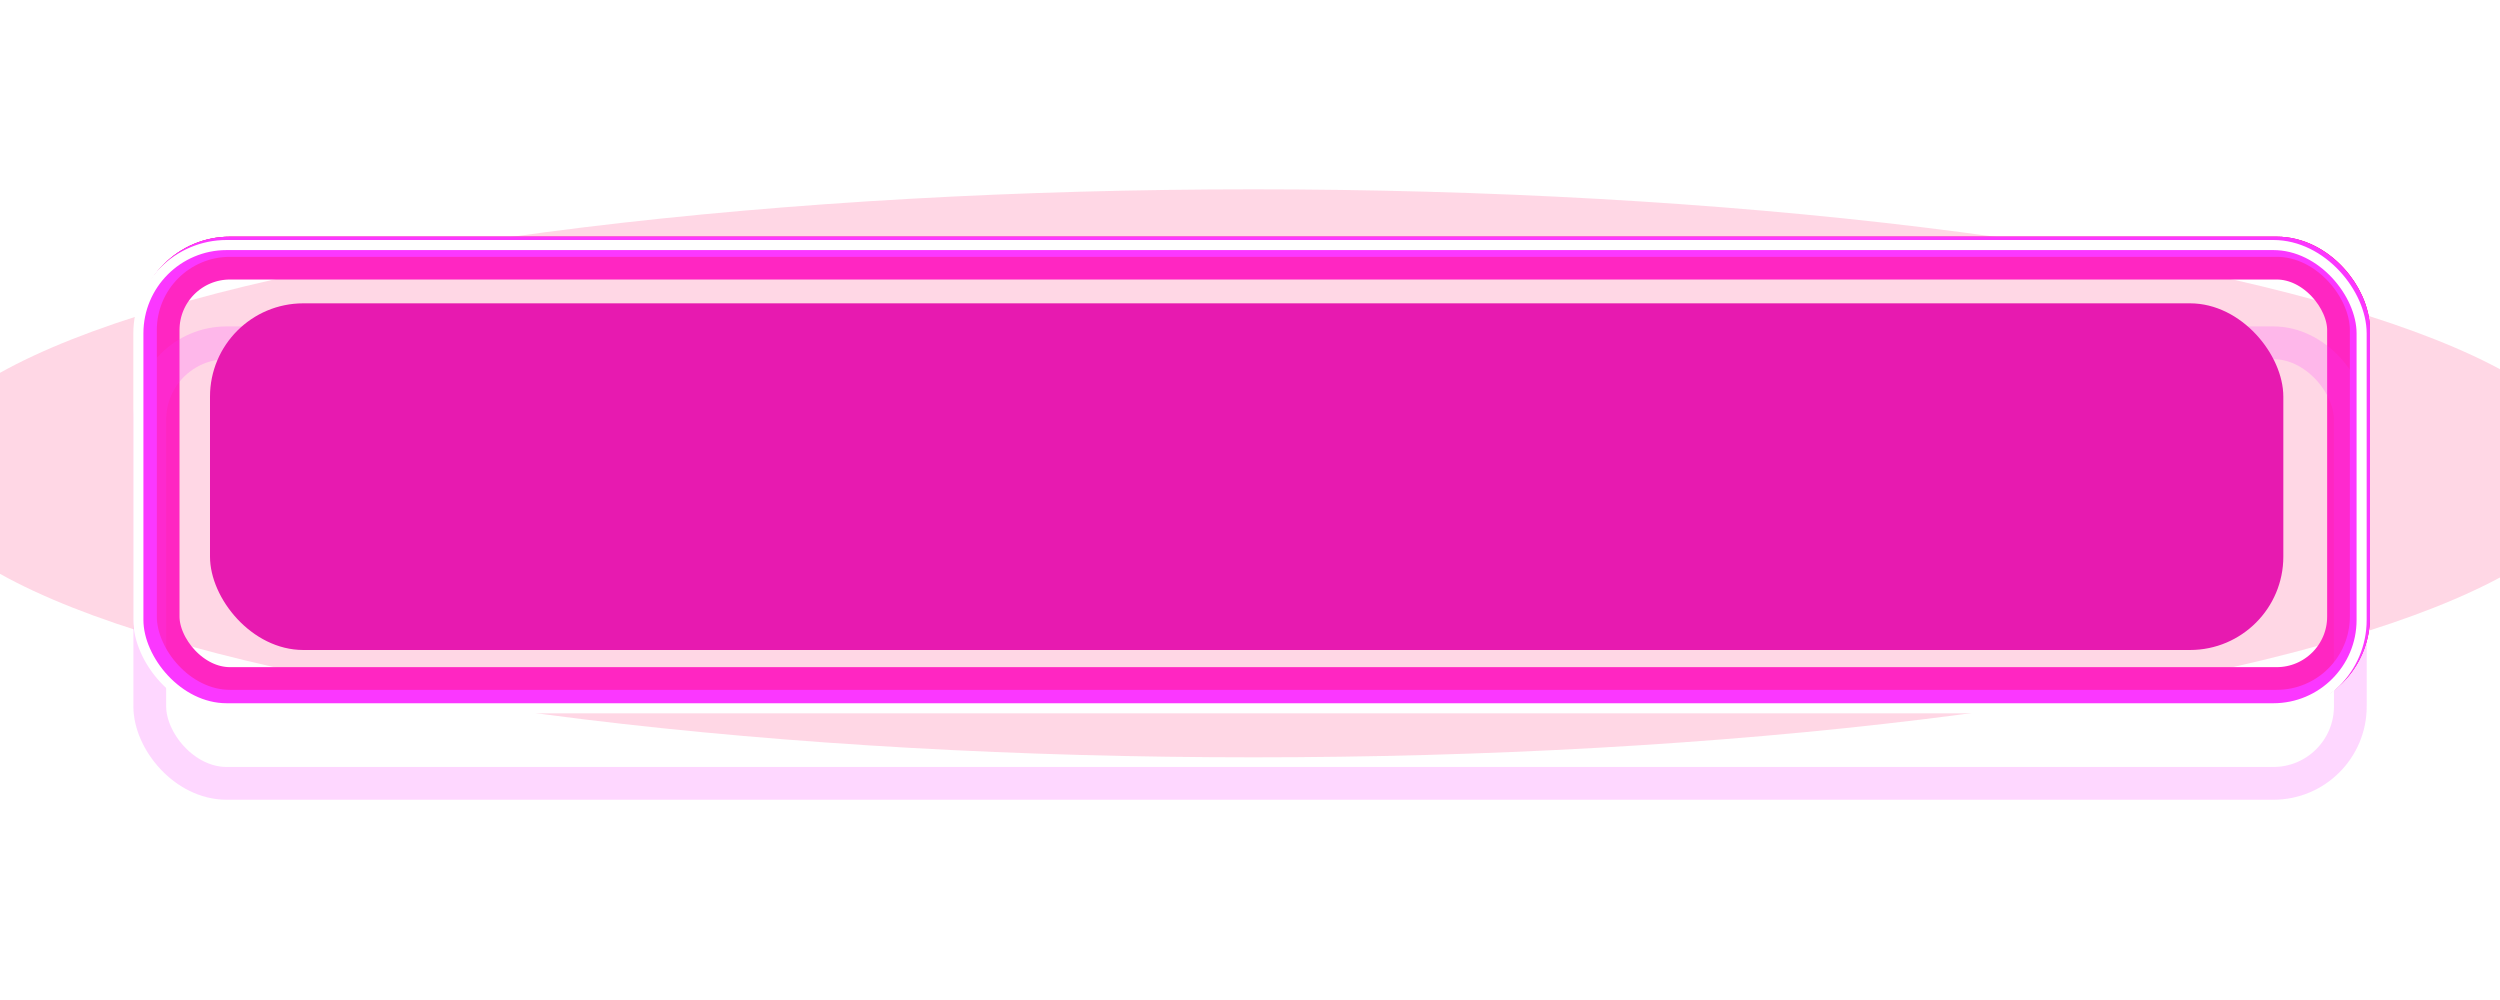 <svg width="375" height="150" viewBox="0 0 375 150" fill="none" xmlns="http://www.w3.org/2000/svg">
<g style="mix-blend-mode:hard-light" filter="url(#filter0_f_74763_3363)">
<ellipse cx="188" cy="71" rx="201" ry="42.6" fill="#FF3780" fill-opacity="0.2"/>
</g>
<g style="mix-blend-mode:hard-light" filter="url(#filter1_f_74763_3363)">
<rect x="22.958" y="37.958" width="330.084" height="66.084" rx="11.542" stroke="#F32E7C" stroke-width="4.916"/>
</g>
<g style="mix-blend-mode:hard-light" filter="url(#filter2_f_74763_3363)">
<rect x="23.714" y="38.714" width="328.572" height="64.572" rx="10.786" stroke="#FF26C2" stroke-width="6.428"/>
</g>
<g style="mix-blend-mode:hard-light" filter="url(#filter3_ddi_74763_3363)">
<rect x="22.958" y="37.958" width="330.084" height="66.084" rx="11.542" stroke="#FB37FF" stroke-opacity="0.2" stroke-width="4.916"/>
</g>
<g filter="url(#filter4_f_74763_3363)">
<rect x="22.012" y="37.013" width="331.975" height="67.975" rx="12.488" stroke="#FB37FF" stroke-width="3.025"/>
</g>
<g filter="url(#filter5_f_74763_3363)">
<rect x="20.756" y="36.756" width="333.487" height="69.487" rx="13.244" stroke="white" stroke-width="1.512"/>
</g>
<rect x="31.5" y="45.5" width="311" height="52" rx="14" fill="#E71AB0"/>

<defs>
<filter id="filter0_f_74763_3363" x="-35.687" y="5.712" width="447.375" height="130.575" filterUnits="userSpaceOnUse" color-interpolation-filters="sRGB">
<feFlood flood-opacity="0" result="BackgroundImageFix"/>
<feBlend mode="normal" in="SourceGraphic" in2="BackgroundImageFix" result="shape"/>
<feGaussianBlur stdDeviation="11.344" result="effect1_foregroundBlur_74763_3363"/>
</filter>
<filter id="filter1_f_74763_3363" x="-2.188" y="12.812" width="380.375" height="116.375" filterUnits="userSpaceOnUse" color-interpolation-filters="sRGB">
<feFlood flood-opacity="0" result="BackgroundImageFix"/>
<feBlend mode="normal" in="SourceGraphic" in2="BackgroundImageFix" result="shape"/>
<feGaussianBlur stdDeviation="11.344" result="effect1_foregroundBlur_74763_3363"/>
</filter>
<filter id="filter2_f_74763_3363" x="12.938" y="27.938" width="350.125" height="86.125" filterUnits="userSpaceOnUse" color-interpolation-filters="sRGB">
<feFlood flood-opacity="0" result="BackgroundImageFix"/>
<feBlend mode="normal" in="SourceGraphic" in2="BackgroundImageFix" result="shape"/>
<feGaussianBlur stdDeviation="3.781" result="effect1_foregroundBlur_74763_3363"/>
</filter>
<filter id="filter3_ddi_74763_3363" x="10.669" y="33.231" width="354.663" height="90.662" filterUnits="userSpaceOnUse" color-interpolation-filters="sRGB">
<feFlood flood-opacity="0" result="BackgroundImageFix"/>
<feColorMatrix in="SourceAlpha" type="matrix" values="0 0 0 0 0 0 0 0 0 0 0 0 0 0 0 0 0 0 127 0" result="hardAlpha"/>
<feOffset dy="4.916"/>
<feGaussianBlur stdDeviation="1.891"/>
<feColorMatrix type="matrix" values="0 0 0 0 0.3 0 0 0 0 0 0 0 0 0 0.26 0 0 0 0.7 0"/>
<feBlend mode="multiply" in2="BackgroundImageFix" result="effect1_dropShadow_74763_3363"/>
<feColorMatrix in="SourceAlpha" type="matrix" values="0 0 0 0 0 0 0 0 0 0 0 0 0 0 0 0 0 0 127 0" result="hardAlpha"/>
<feOffset dy="7.562"/>
<feGaussianBlur stdDeviation="4.916"/>
<feColorMatrix type="matrix" values="0 0 0 0 0.6 0 0 0 0 0 0 0 0 0 0.6 0 0 0 1 0"/>
<feBlend mode="color-dodge" in2="effect1_dropShadow_74763_3363" result="effect2_dropShadow_74763_3363"/>
<feBlend mode="normal" in="SourceGraphic" in2="effect2_dropShadow_74763_3363" result="shape"/>
<feColorMatrix in="SourceAlpha" type="matrix" values="0 0 0 0 0 0 0 0 0 0 0 0 0 0 0 0 0 0 127 0" result="hardAlpha"/>
<feOffset dx="-0.492" dy="0.983"/>
<feGaussianBlur stdDeviation="0.246"/>
<feComposite in2="hardAlpha" operator="arithmetic" k2="-1" k3="1"/>
<feColorMatrix type="matrix" values="0 0 0 0 1 0 0 0 0 1 0 0 0 0 1 0 0 0 0.5 0"/>
<feBlend mode="normal" in2="shape" result="effect3_innerShadow_74763_3363"/>
</filter>
<filter id="filter4_f_74763_3363" x="19.744" y="34.744" width="336.513" height="72.513" filterUnits="userSpaceOnUse" color-interpolation-filters="sRGB">
<feFlood flood-opacity="0" result="BackgroundImageFix"/>
<feBlend mode="normal" in="SourceGraphic" in2="BackgroundImageFix" result="shape"/>
<feGaussianBlur stdDeviation="0.378" result="effect1_foregroundBlur_74763_3363"/>
</filter>
<filter id="filter5_f_74763_3363" x="19.496" y="35.496" width="336.008" height="72.008" filterUnits="userSpaceOnUse" color-interpolation-filters="sRGB">
<feFlood flood-opacity="0" result="BackgroundImageFix"/>
<feBlend mode="normal" in="SourceGraphic" in2="BackgroundImageFix" result="shape"/>
<feGaussianBlur stdDeviation="0.252" result="effect1_foregroundBlur_74763_3363"/>
</filter>
</defs>
</svg>
